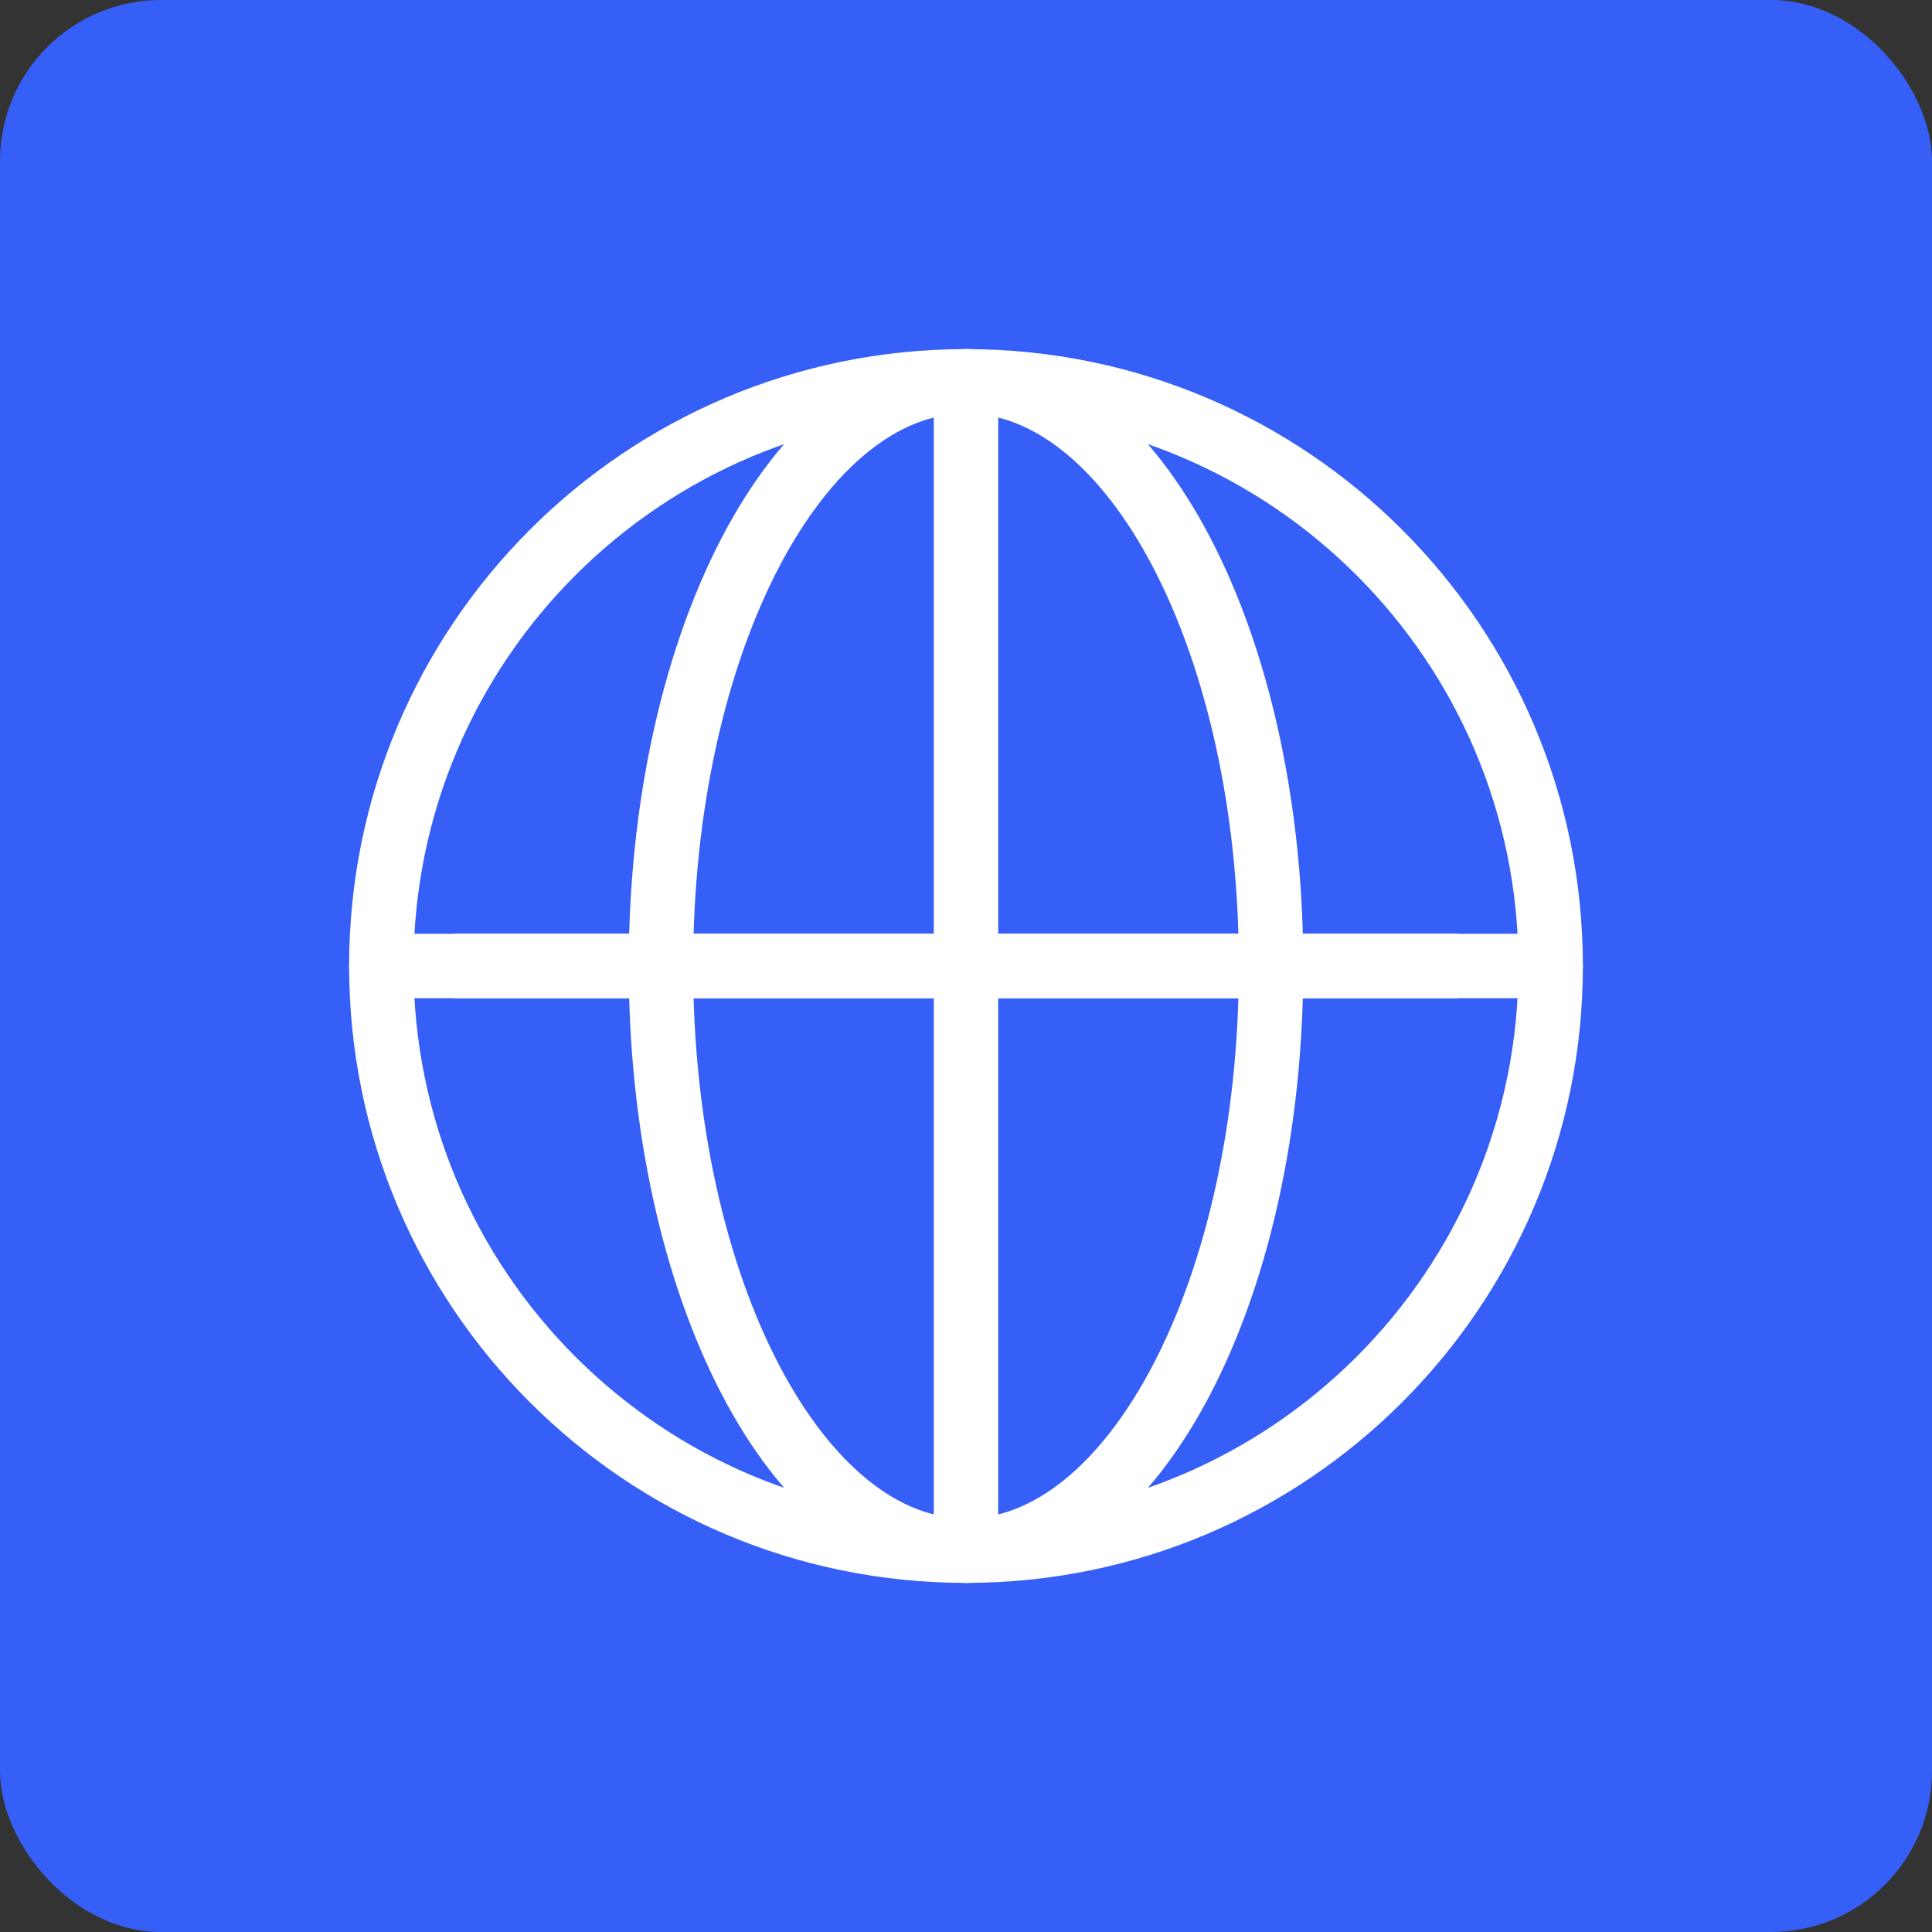 <svg width="60" height="60" viewBox="0 0 60 60" fill="none" xmlns="http://www.w3.org/2000/svg">
<rect x="0" y="0" width="60" height="60" fill="#333333" stroke="none"/>
<rect width="60" height="60" rx="5" fill="#355FF7"/>
<path d="M30 48.158C40.028 48.158 48.158 40.029 48.158 30C48.158 19.972 40.028 11.842 30 11.842C19.972 11.842 11.842 19.972 11.842 30C11.842 40.029 19.972 48.158 30 48.158Z" stroke="white" stroke-width="2" stroke-miterlimit="10" stroke-linecap="round" stroke-linejoin="round"/>
<path d="M30 48.158C35.232 48.158 39.474 40.029 39.474 30C39.474 19.972 35.232 11.842 30 11.842C24.768 11.842 20.526 19.972 20.526 30C20.526 40.029 24.768 48.158 30 48.158Z" stroke="white" stroke-width="2" stroke-miterlimit="10" stroke-linecap="round" stroke-linejoin="round"/>
<path d="M30 11.842V48.158" stroke="white" stroke-width="2" stroke-miterlimit="10" stroke-linecap="round" stroke-linejoin="round"/>
<path d="M45.158 30H14.21" stroke="white" stroke-width="2" stroke-miterlimit="10" stroke-linecap="round" stroke-linejoin="round"/>
<path d="M48.158 30H11.842" stroke="white" stroke-width="2" stroke-miterlimit="10" stroke-linecap="round" stroke-linejoin="round"/>
<path d="M45.158 30H14.21" stroke="white" stroke-width="2" stroke-miterlimit="10" stroke-linecap="round" stroke-linejoin="round"/>
</svg>
